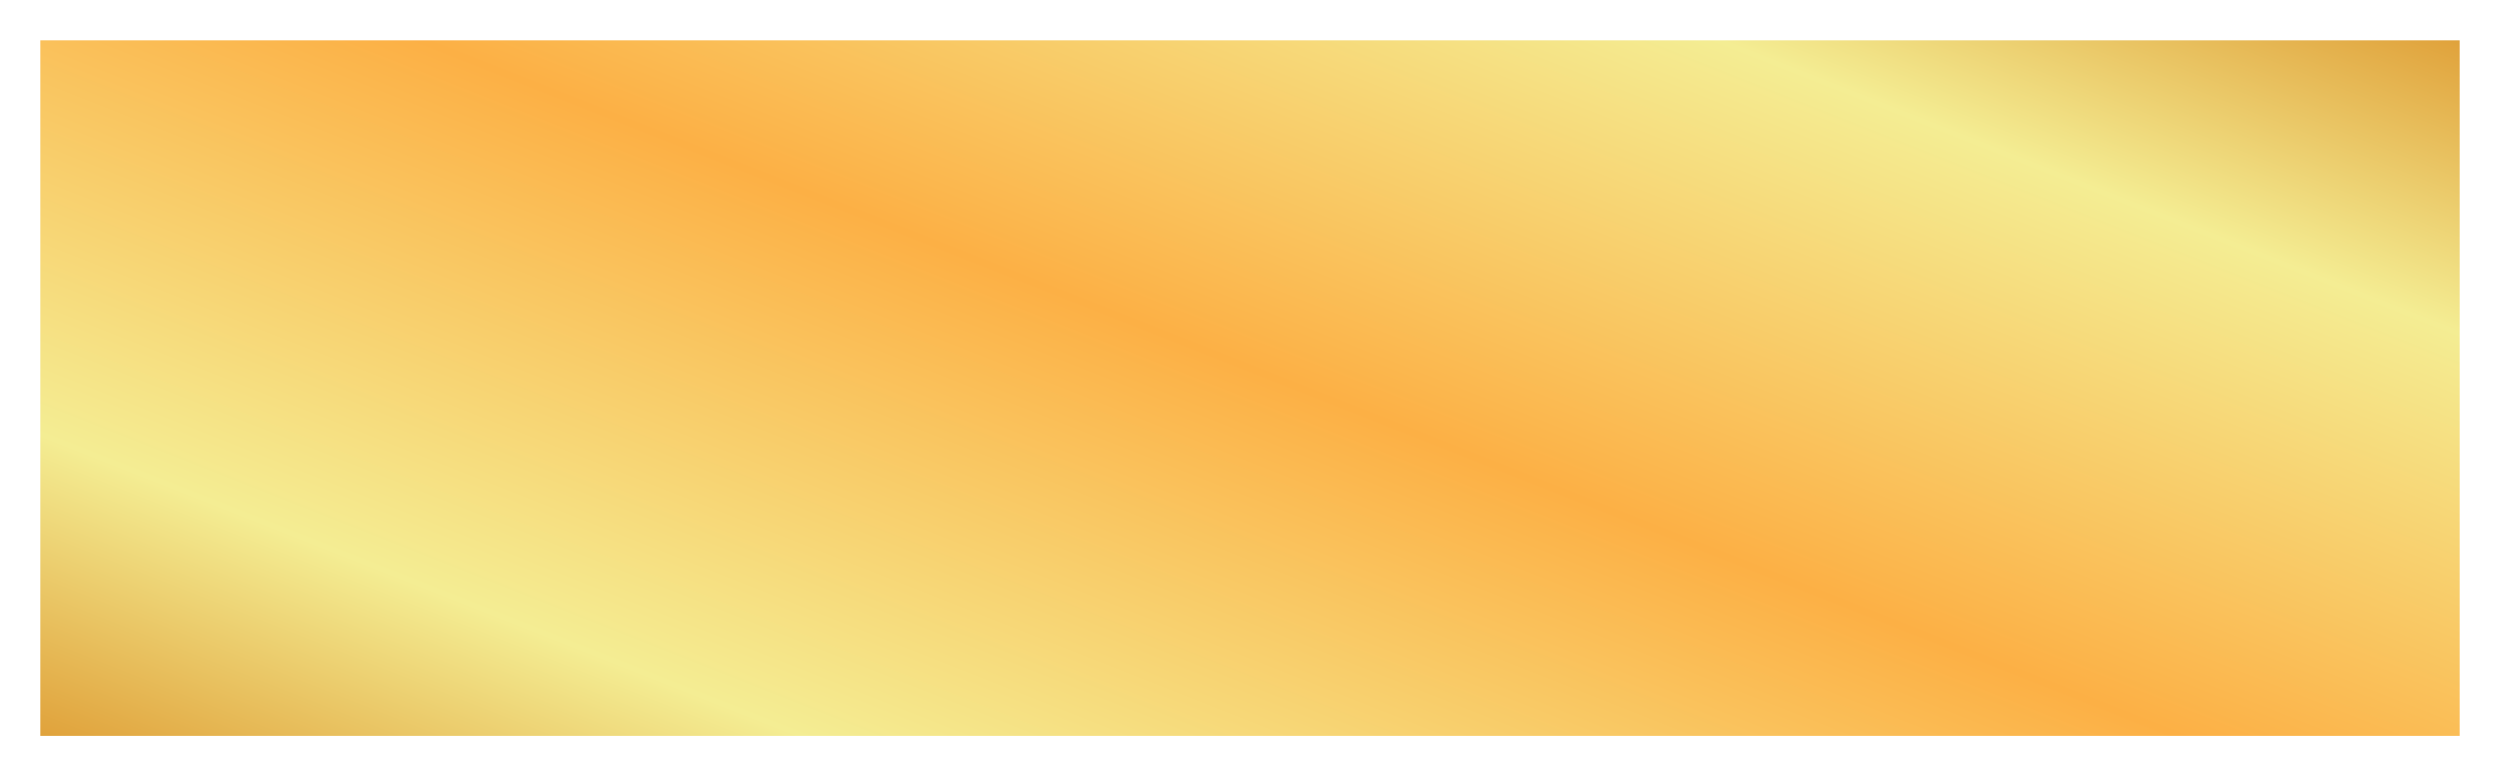 <svg width="248" height="77" viewBox="0 0 248 77" fill="none" xmlns="http://www.w3.org/2000/svg">
<g filter="url(#filter0_d_368_98)">
<path d="M4 0H244V69H4V0Z" fill="url(#paint0_linear_368_98)"/>
</g>
<defs>
<filter id="filter0_d_368_98" x="0" y="0" width="248" height="77" filterUnits="userSpaceOnUse" color-interpolation-filters="sRGB">
<feFlood flood-opacity="0" result="BackgroundImageFix"/>
<feColorMatrix in="SourceAlpha" type="matrix" values="0 0 0 0 0 0 0 0 0 0 0 0 0 0 0 0 0 0 127 0" result="hardAlpha"/>
<feOffset dy="4"/>
<feGaussianBlur stdDeviation="2"/>
<feComposite in2="hardAlpha" operator="out"/>
<feColorMatrix type="matrix" values="0 0 0 0 0 0 0 0 0 0 0 0 0 0 0 0 0 0 0.25 0"/>
<feBlend mode="normal" in2="BackgroundImageFix" result="effect1_dropShadow_368_98"/>
<feBlend mode="normal" in="SourceGraphic" in2="effect1_dropShadow_368_98" result="shape"/>
</filter>
<linearGradient id="paint0_linear_368_98" x1="4" y1="69" x2="60.1" y2="-72.771" gradientUnits="userSpaceOnUse">
<stop stop-color="#E0A23B"/>
<stop offset="0.182" stop-color="#F4ED93"/>
<stop offset="0.512" stop-color="#FCB045"/>
<stop offset="0.823" stop-color="#F4ED93"/>
<stop offset="1" stop-color="#E0A23B"/>
<stop offset="1" stop-color="#F4ED93"/>
</linearGradient>
</defs>
</svg>
